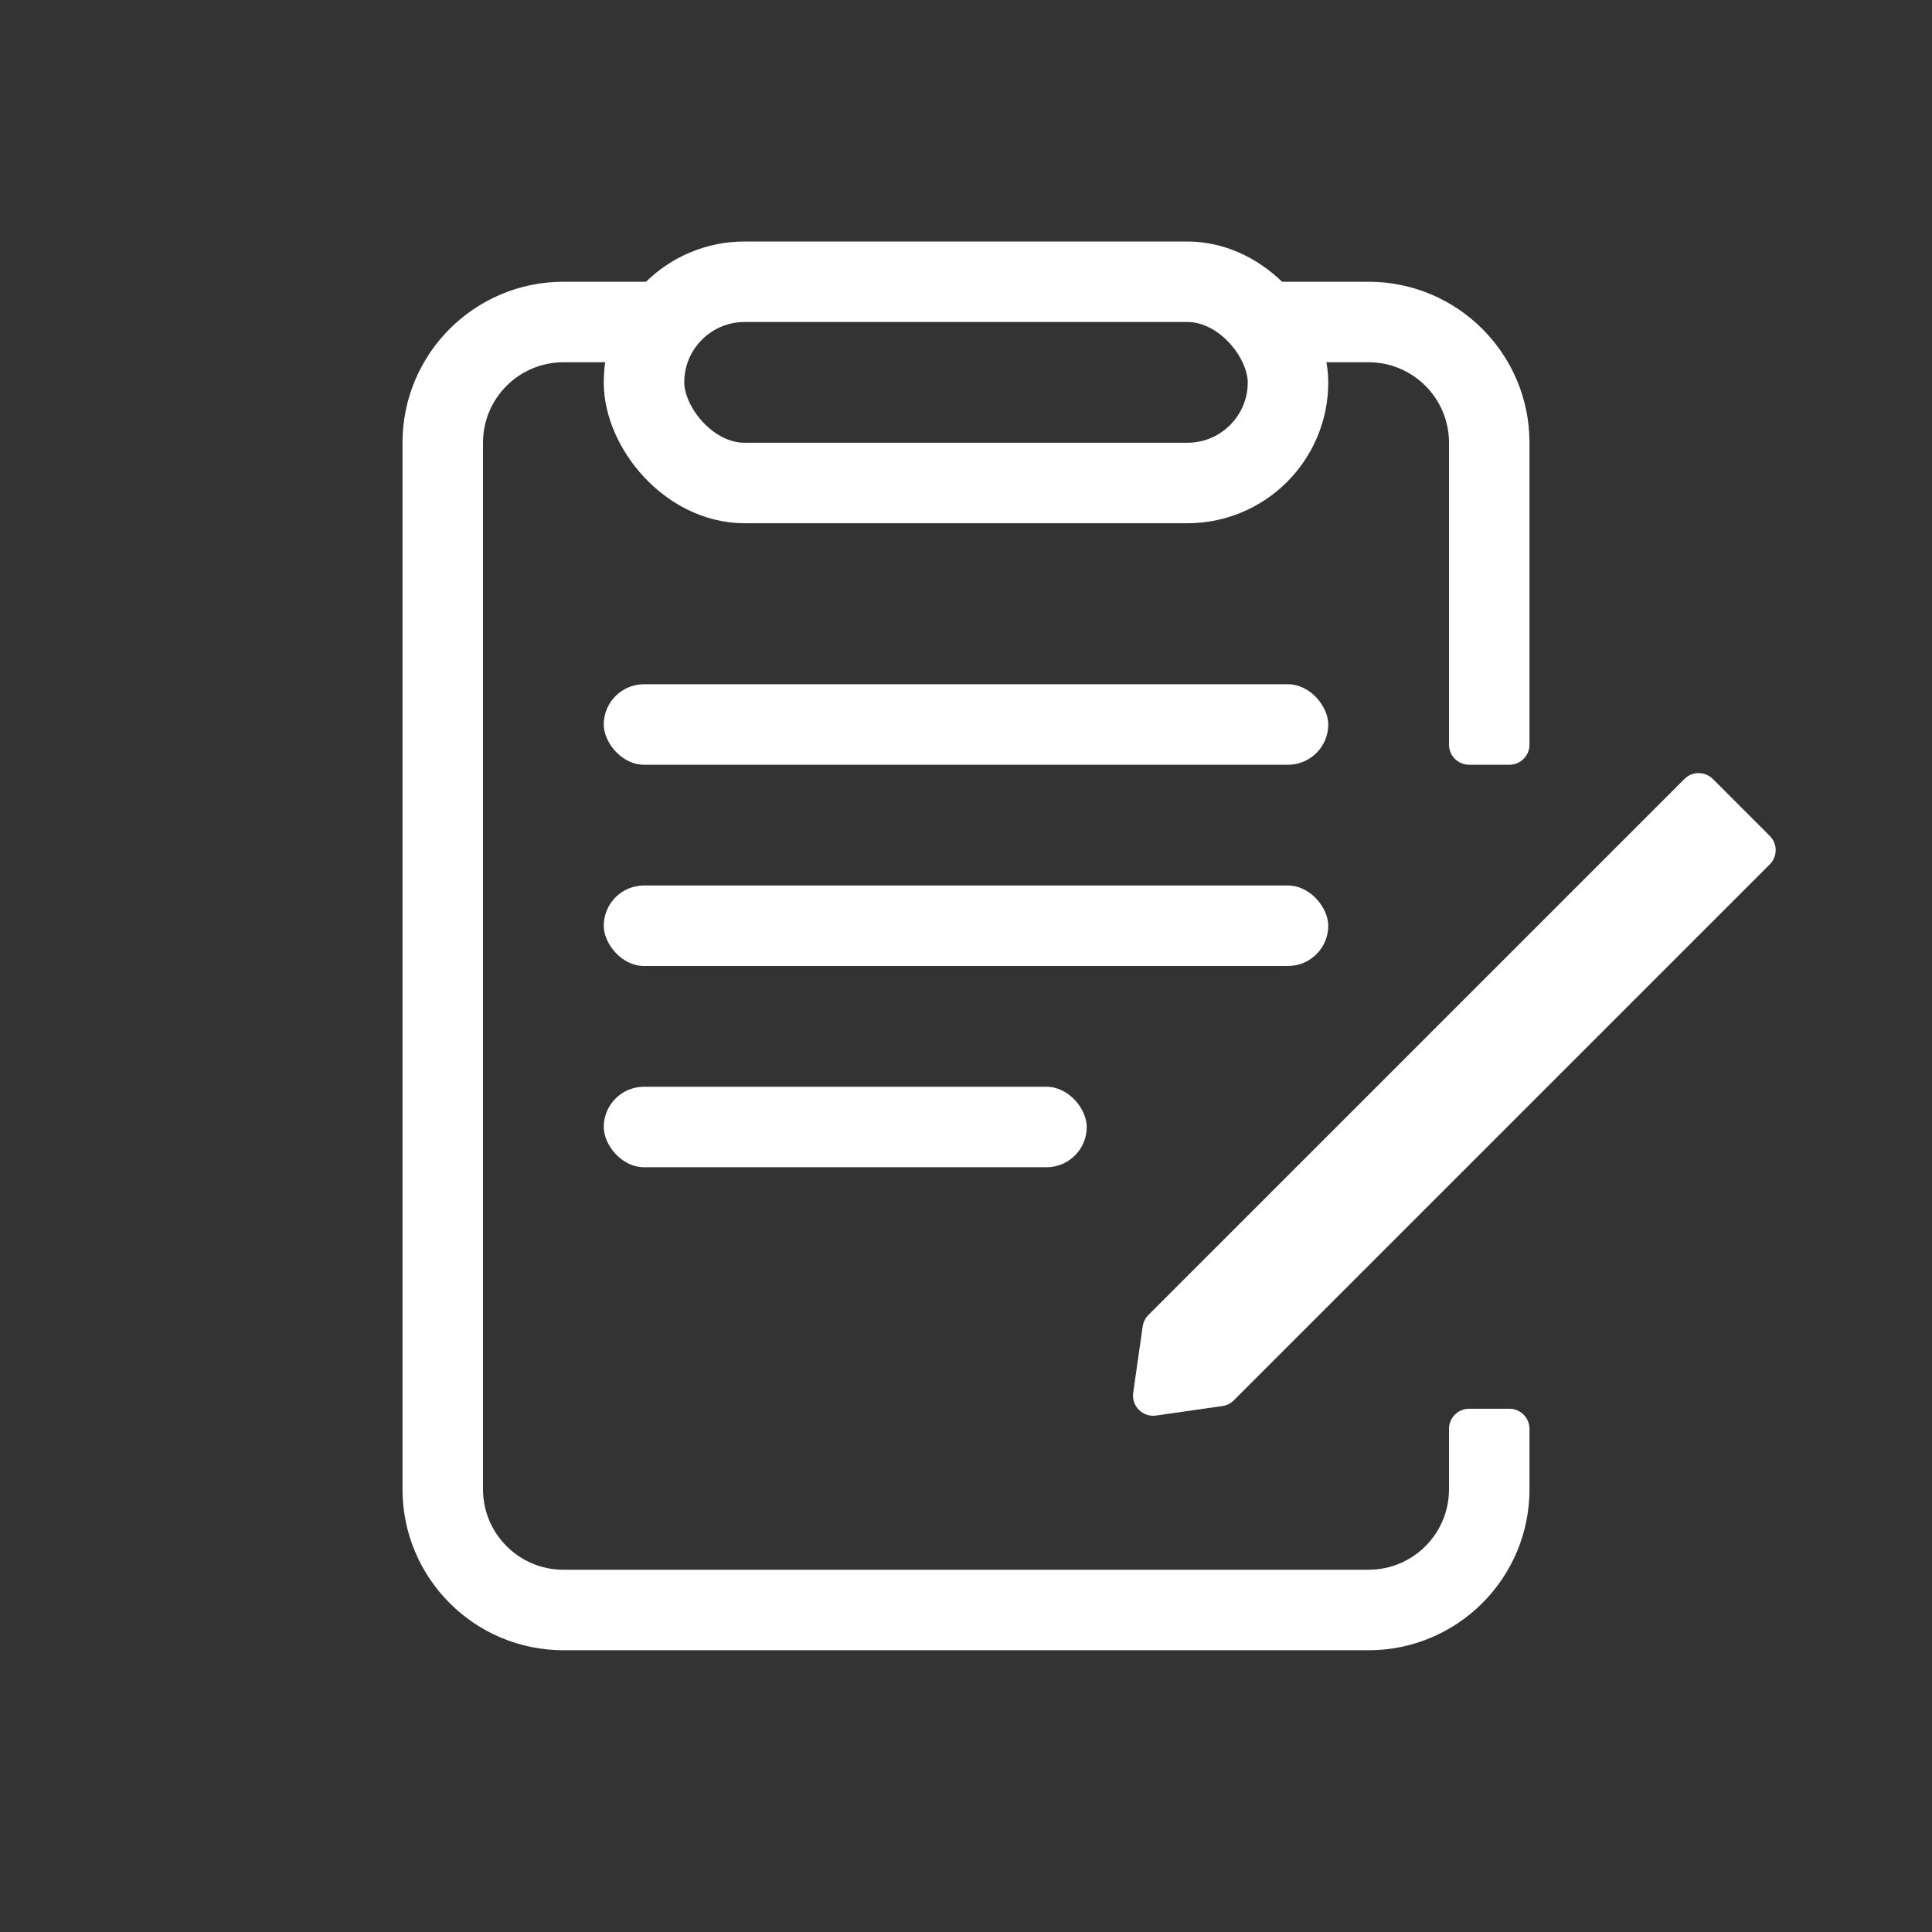 <svg width="48" height="48" viewBox="0 0 48 48" fill="none" xmlns="http://www.w3.org/2000/svg">
<rect x="0" y="0" width="48" height="48" fill="#333333" stroke="none"/>
<rect x="16" y="7" width="16" height="5" rx="2.5" stroke="white" stroke-width="2"/>
<rect x="15" y="17" width="18" height="2" rx="1" fill="white"/>
<rect x="15" y="22" width="18" height="2" rx="1" fill="white"/>
<rect x="15" y="27" width="12" height="2" rx="1" fill="white"/>
<path fill-rule="evenodd" clip-rule="evenodd" d="M34 9L32.358 9C32.121 9 31.921 8.83 31.836 8.608C31.478 7.671 30.572 7.005 29.511 7L34 7C36.209 7 38 8.791 38 11V18.5C38 18.776 37.776 19 37.5 19L36.5 19C36.224 19 36 18.776 36 18.5L36 11C36 9.895 35.105 9 34 9ZM36.5 35C36.224 35 36 35.224 36 35.5V37C36 38.105 35.105 39 34 39H14C12.895 39 12 38.105 12 37L12 11C12 9.895 12.895 9 14 9H15.641C15.879 9 16.079 8.83 16.164 8.608C16.522 7.671 17.427 7.005 18.489 7H14C11.791 7 10 8.791 10 11L10 37C10 39.209 11.791 41 14 41H34C36.209 41 38 39.209 38 37V35.5C38 35.224 37.776 35 37.5 35H36.5Z" fill="white"/>
<path d="M41.849 19.354C42.044 19.158 42.36 19.158 42.556 19.354L43.97 20.768C44.165 20.963 44.165 21.28 43.97 21.475L30.653 34.792C30.576 34.868 30.477 34.918 30.37 34.933L28.72 35.169C28.39 35.216 28.107 34.933 28.154 34.603L28.39 32.953C28.405 32.846 28.455 32.747 28.531 32.671L41.849 19.354Z" fill="white"/>
</svg>
